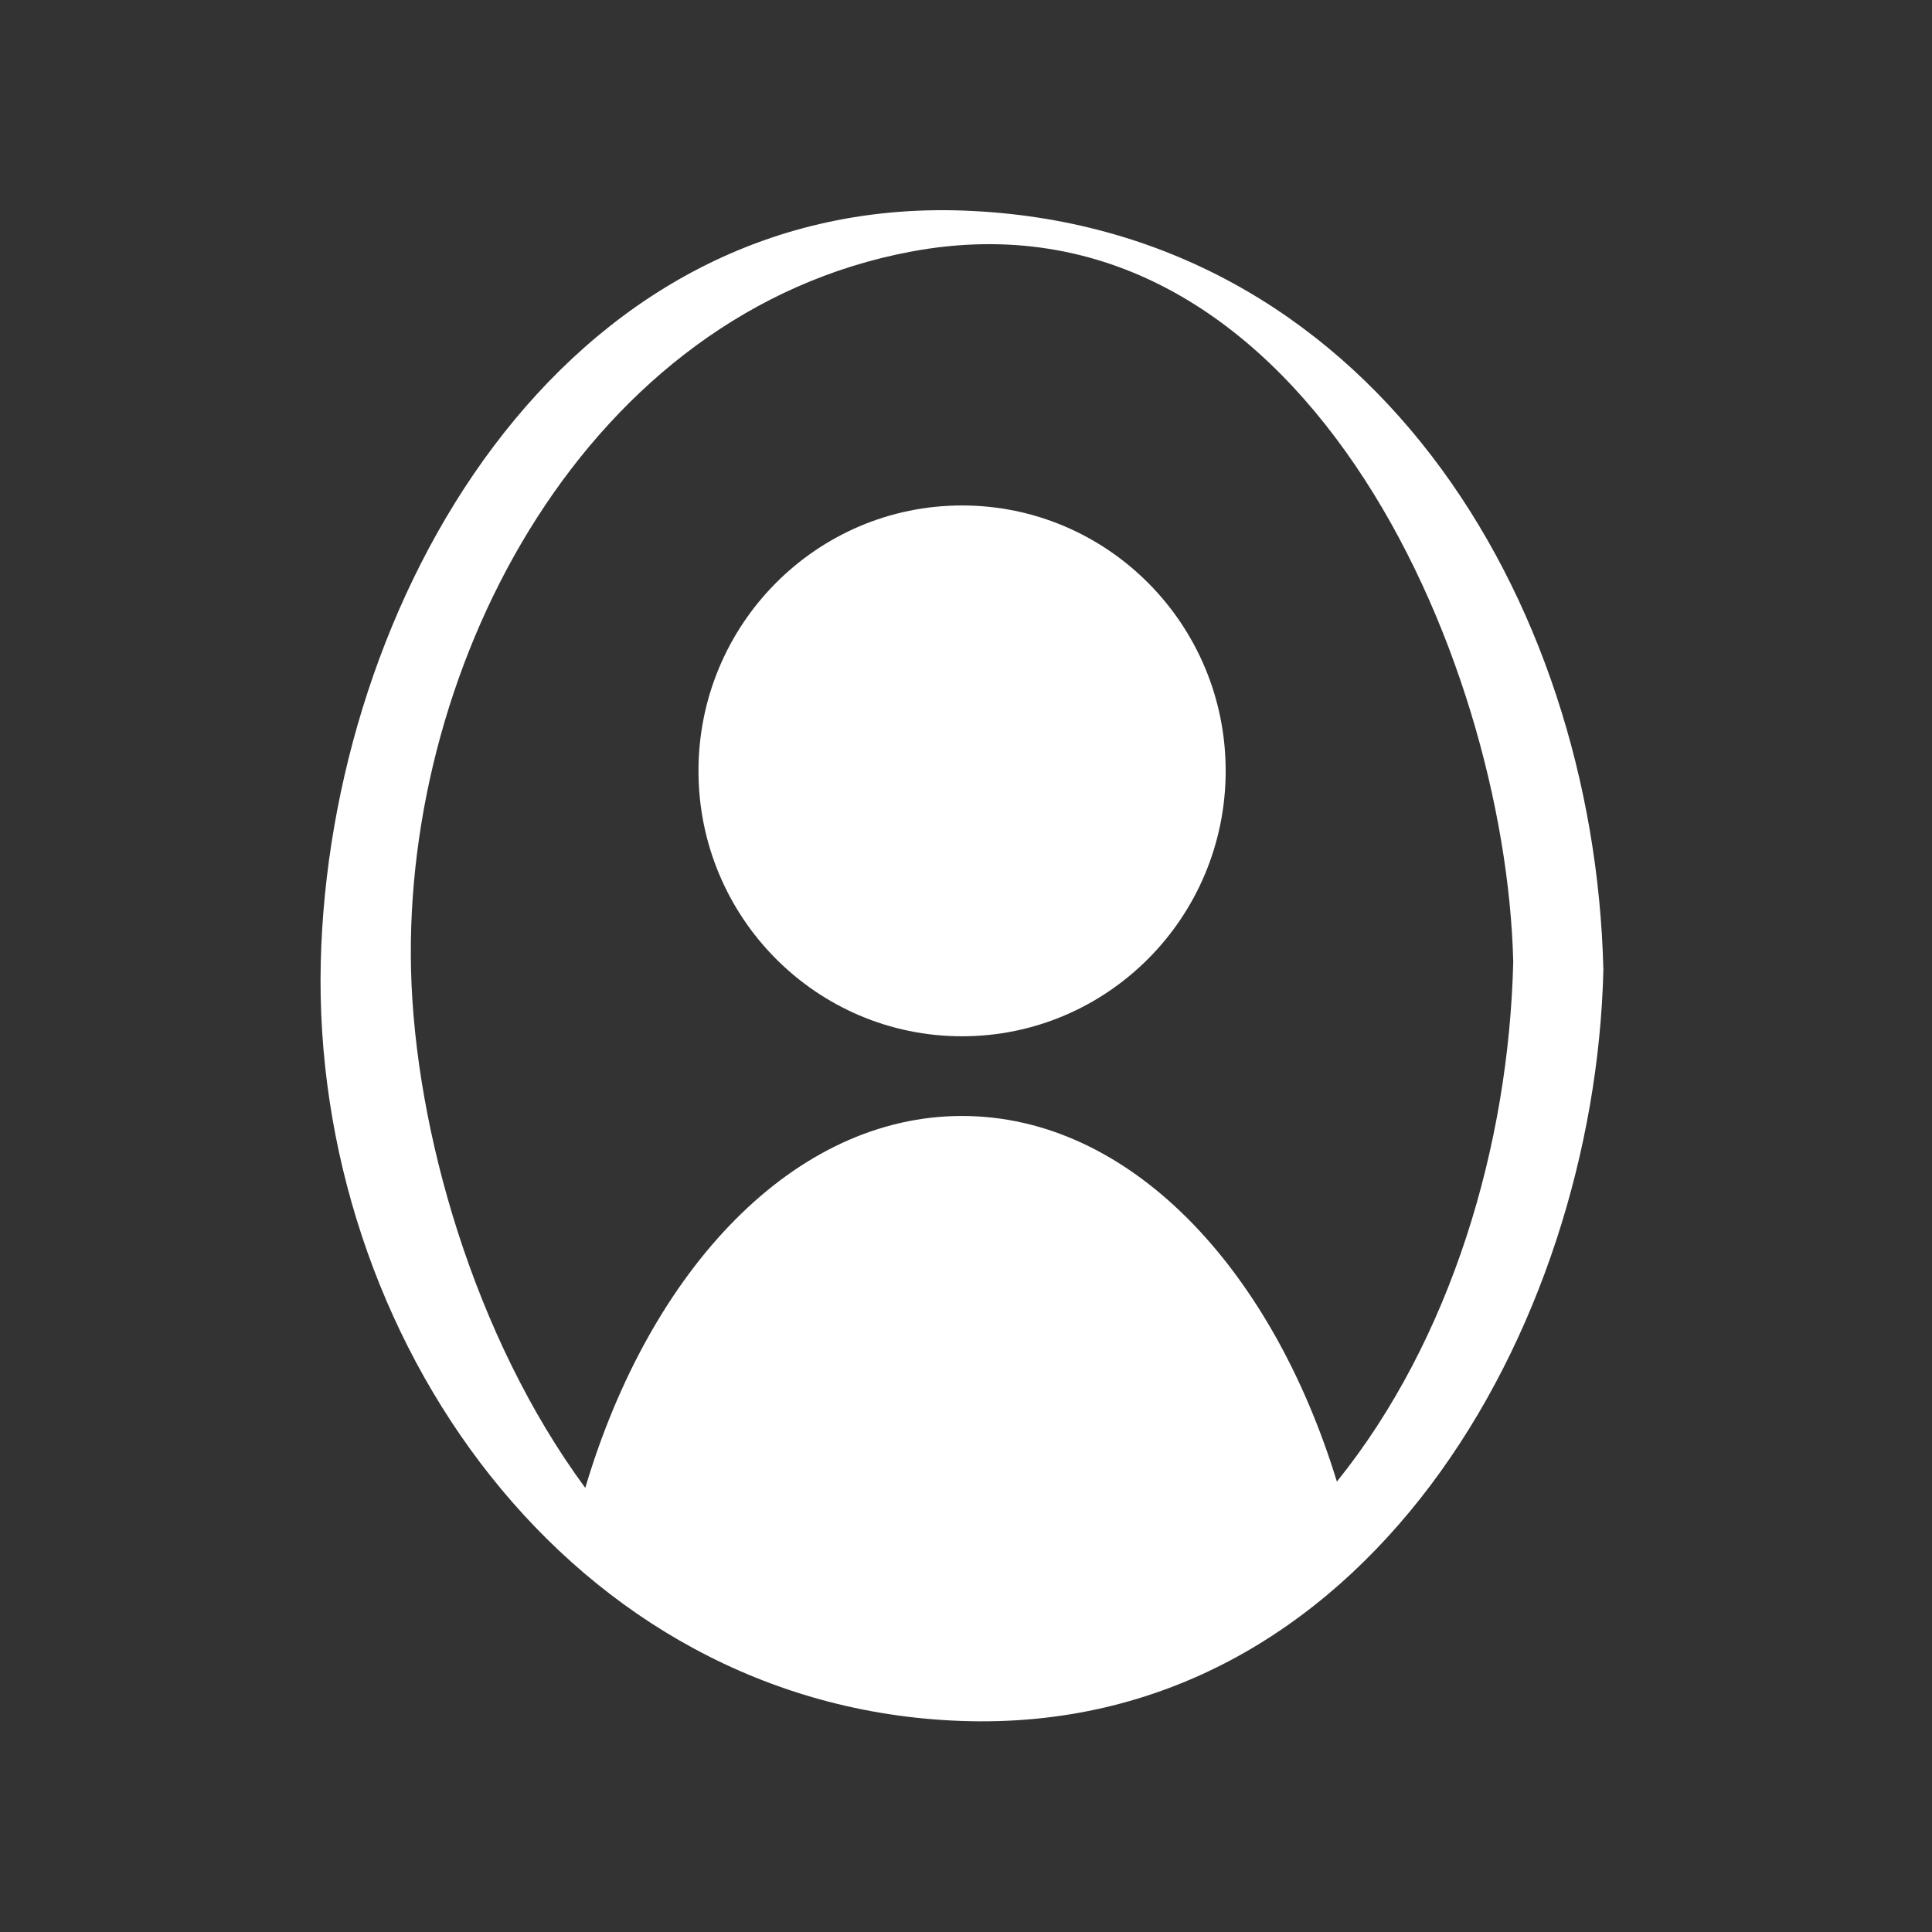 <?xml version="1.0" encoding="utf-8"?>
<!-- Generator: Adobe Illustrator 14.0.0, SVG Export Plug-In . SVG Version: 6.00 Build 43363)  -->
<!DOCTYPE svg PUBLIC "-//W3C//DTD SVG 1.1//EN" "http://www.w3.org/Graphics/SVG/1.1/DTD/svg11.dtd">
<svg version="1.1" id="Ebene_1" xmlns="http://www.w3.org/2000/svg" xmlns:xlink="http://www.w3.org/1999/xlink" x="0px" y="0px"
	 width="32px" height="32px" viewBox="0 0 32 32" enable-background="new 0 0 32 32" xml:space="preserve">
<rect x="0" y="0" width="32" height="32" fill="#333333" stroke="none"/>
<path fill="none" d="M15.934,8.372c2.41,0,4.367,1.966,4.367,4.396s-1.957,4.396-4.367,4.396c-2.408,0-4.365-1.967-4.365-4.396
	S13.525,8.372,15.934,8.372z"/>
<path fill="#FFFFFF" d="M15.962,3.488C9.251,3.24,5.457,10.003,5.313,15.932c-0.15,6.192,4.123,12.333,10.596,12.572
	c6.709,0.248,10.505-6.513,10.648-12.44C26.407,9.871,22.644,3.736,15.962,3.488z M22.143,24.54
	c-1.094-3.573-3.456-6.056-6.209-6.056c-2.778,0-5.161,2.528-6.24,6.16c-1.84-2.495-2.821-5.925-2.886-8.581
	c-0.124-5.113,2.93-10.898,8.289-11.897c6.427-1.198,9.844,6.708,9.967,11.766C24.99,18.96,24.039,22.186,22.143,24.54z"/>
<path fill="#FFFFFF" d="M15.934,17.164c2.41,0,4.367-1.967,4.367-4.396s-1.957-4.396-4.367-4.396c-2.408,0-4.365,1.966-4.365,4.396
	S13.525,17.164,15.934,17.164z"/>
</svg>
